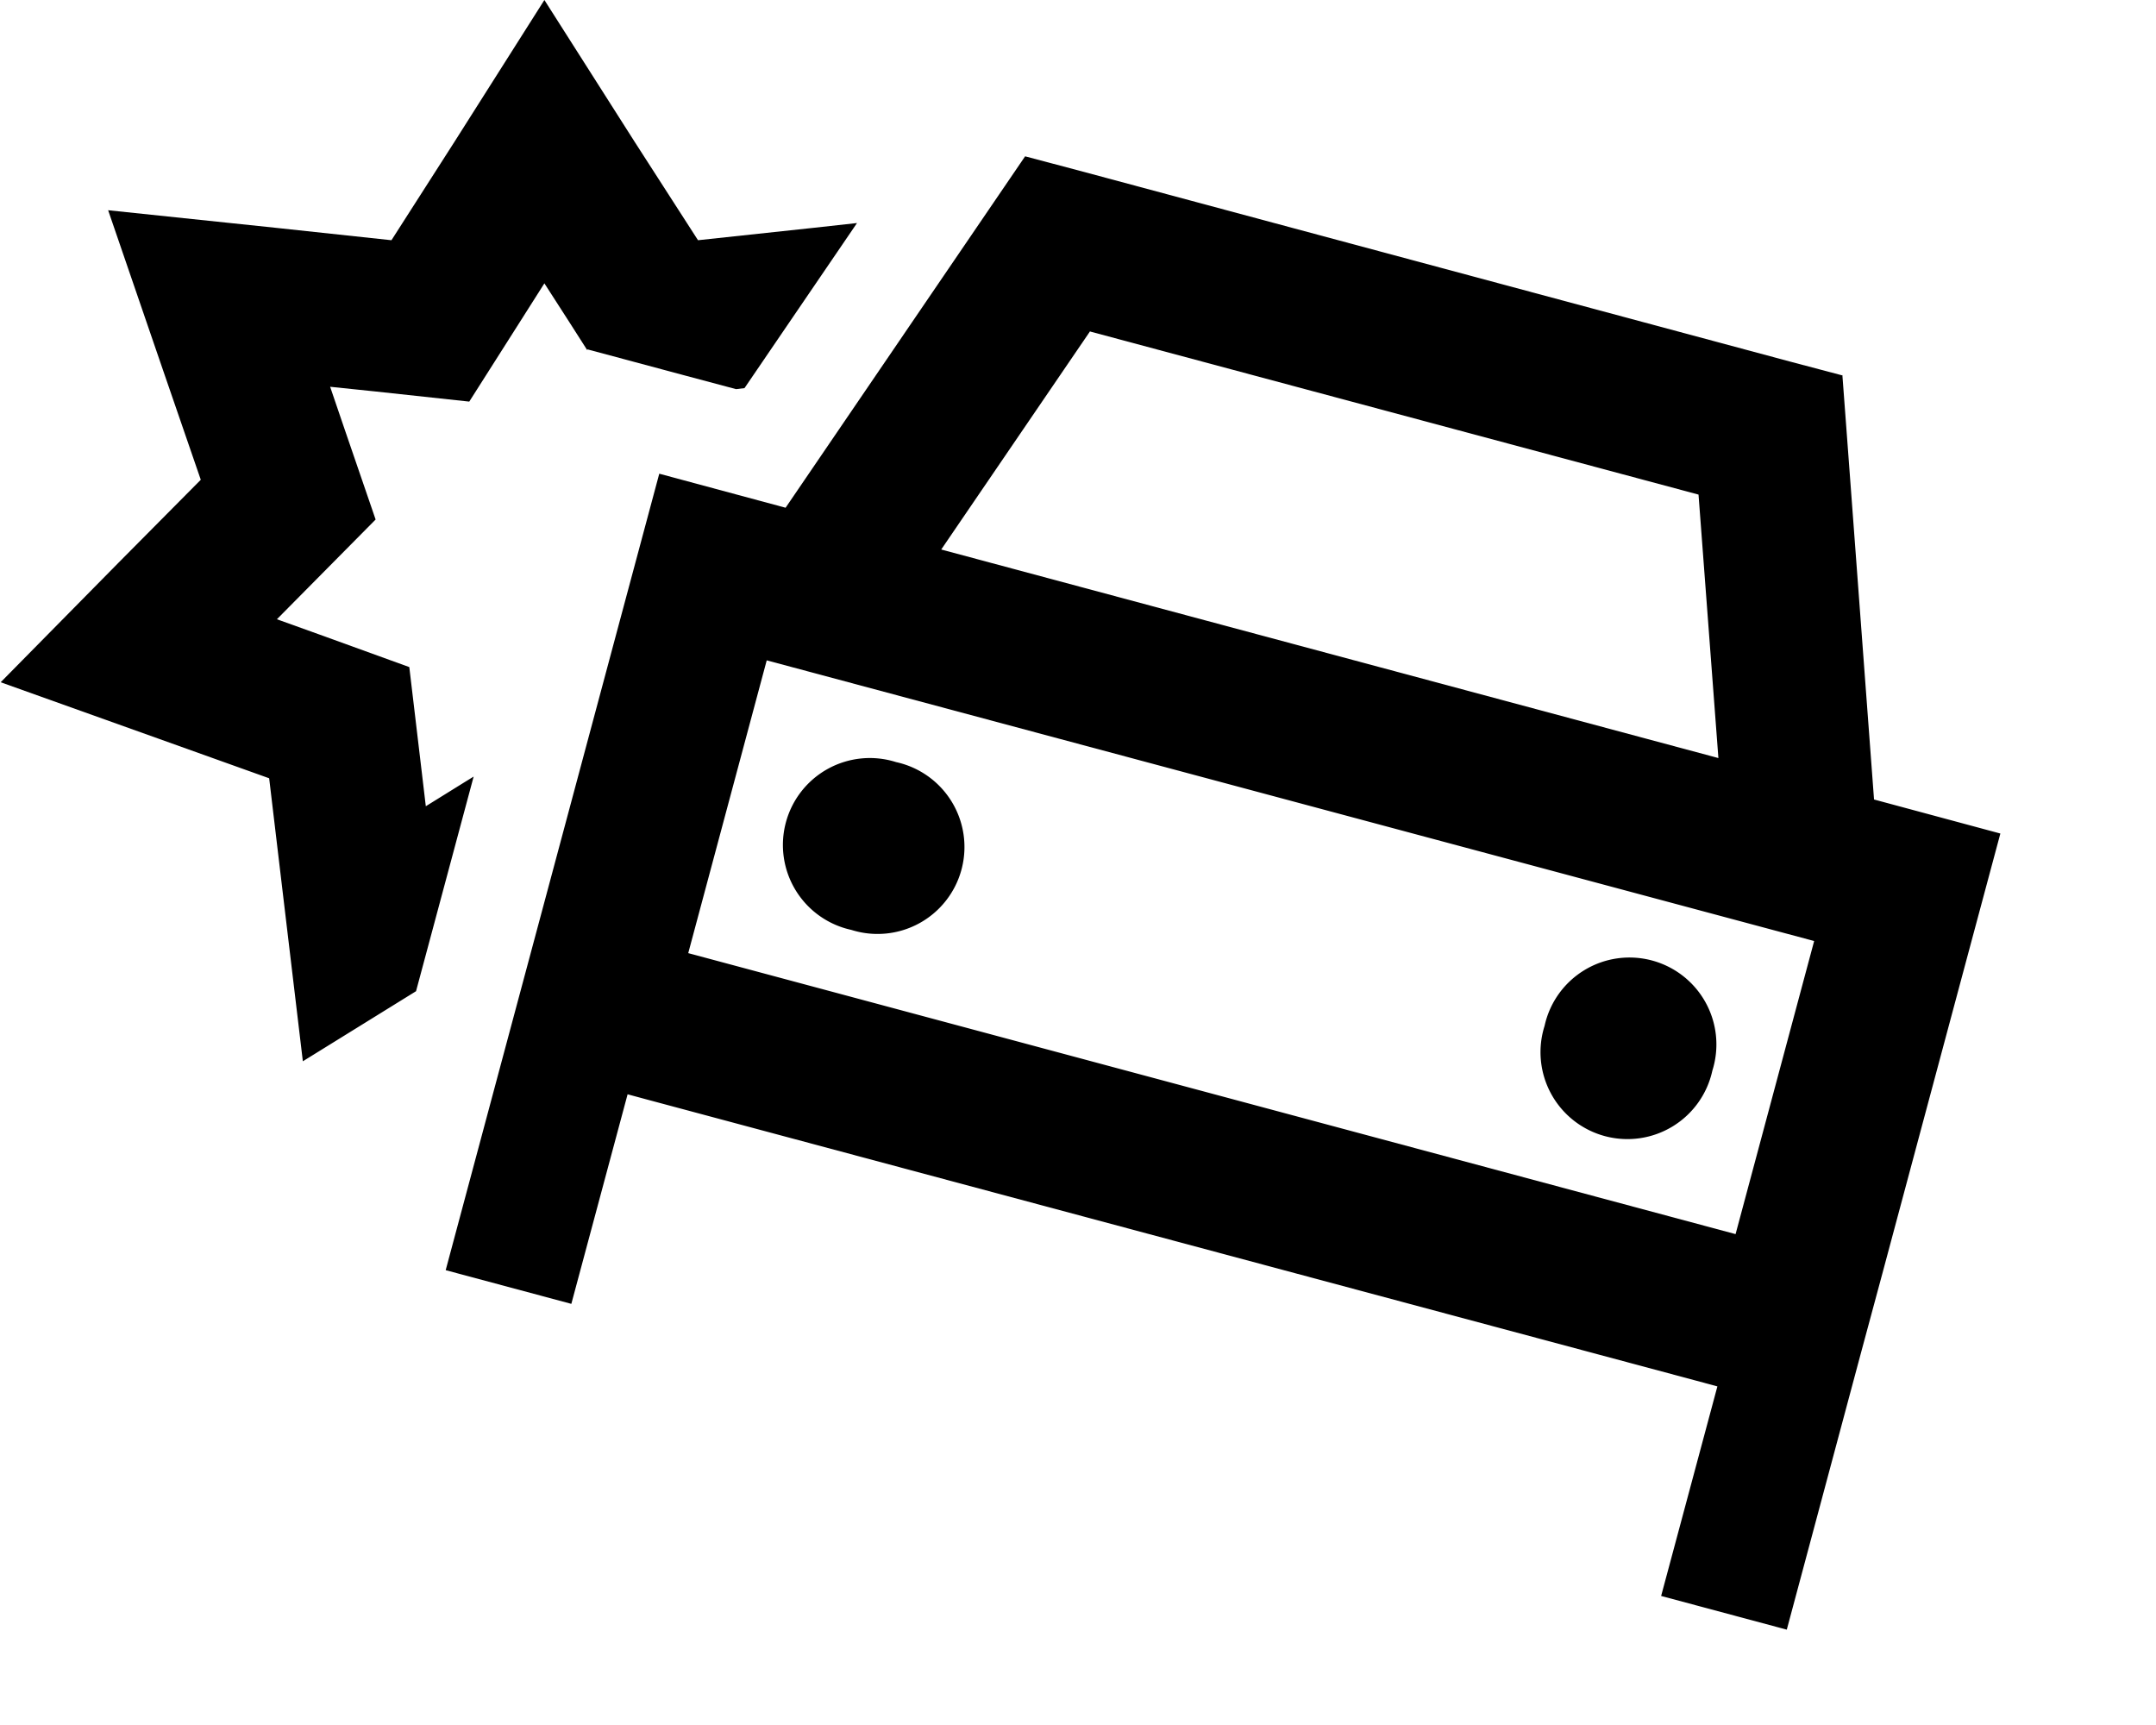 <svg xmlns="http://www.w3.org/2000/svg" viewBox="0 0 640 512"><!--! Font Awesome Pro 6.3.0 by @fontawesome - https://fontawesome.com License - https://fontawesome.com/license (Commercial License) Copyright 2023 Fonticons, Inc. --><path d="M188.4 42.1L161.6 0 134.9 42.1 116.2 71.3 81.7 67.6 32.1 62.4l16.2 47.2 11.3 32.8L35.2 167 .2 202.5l47 16.8 32.7 11.7 4.1 34.5 5.9 49.5 33.6-20.8 17.1-63.7-2.6 1.6-11.6 7.2-1.6-13.5-3.3-27.8L95 188.4l-12.8-4.6 9.6-9.7 19.7-19.9-9.1-26.5-4.4-12.9 13.5 1.4 27.8 3 15-23.6 7.3-11.5L169 95.6l5.3 8.3 .1-.2 29.1 7.8 15 4 2.5-.3 33.4-49-12.7 1.4-34.5 3.7L188.4 42.1zm358.4 69.3l-15.5-4.1L319.8 50.5l-15.5-4.1-9 13.2-62.1 91.1-37.5-10.1-11.7 43.6-23.3 86.9-11.7 43.6 0 0L132.3 377l37.3 10 16.7-62.2 6.3 1.7 310.9 83.3 6.3 1.7-16.7 62.2 37.3 10L552.3 402l0 0 6.5-24.1L582.1 291l11.7-43.6-37.5-10.1-8.2-110-1.2-16zm-223.2-13l180.6 48.4 5.9 78.2L279.4 163.1l44.2-64.8zm214.9 181l-23.3 86.9L204.3 282.9 227.6 196l310.9 83.3zm-80 25.1a25.8 25.8 0 1 0 49.8 13.3 25.8 25.8 0 1 0 -49.8-13.3zM252.7 276a25.8 25.8 0 1 0 13.3-49.8A25.8 25.8 0 1 0 252.7 276z"/></svg>